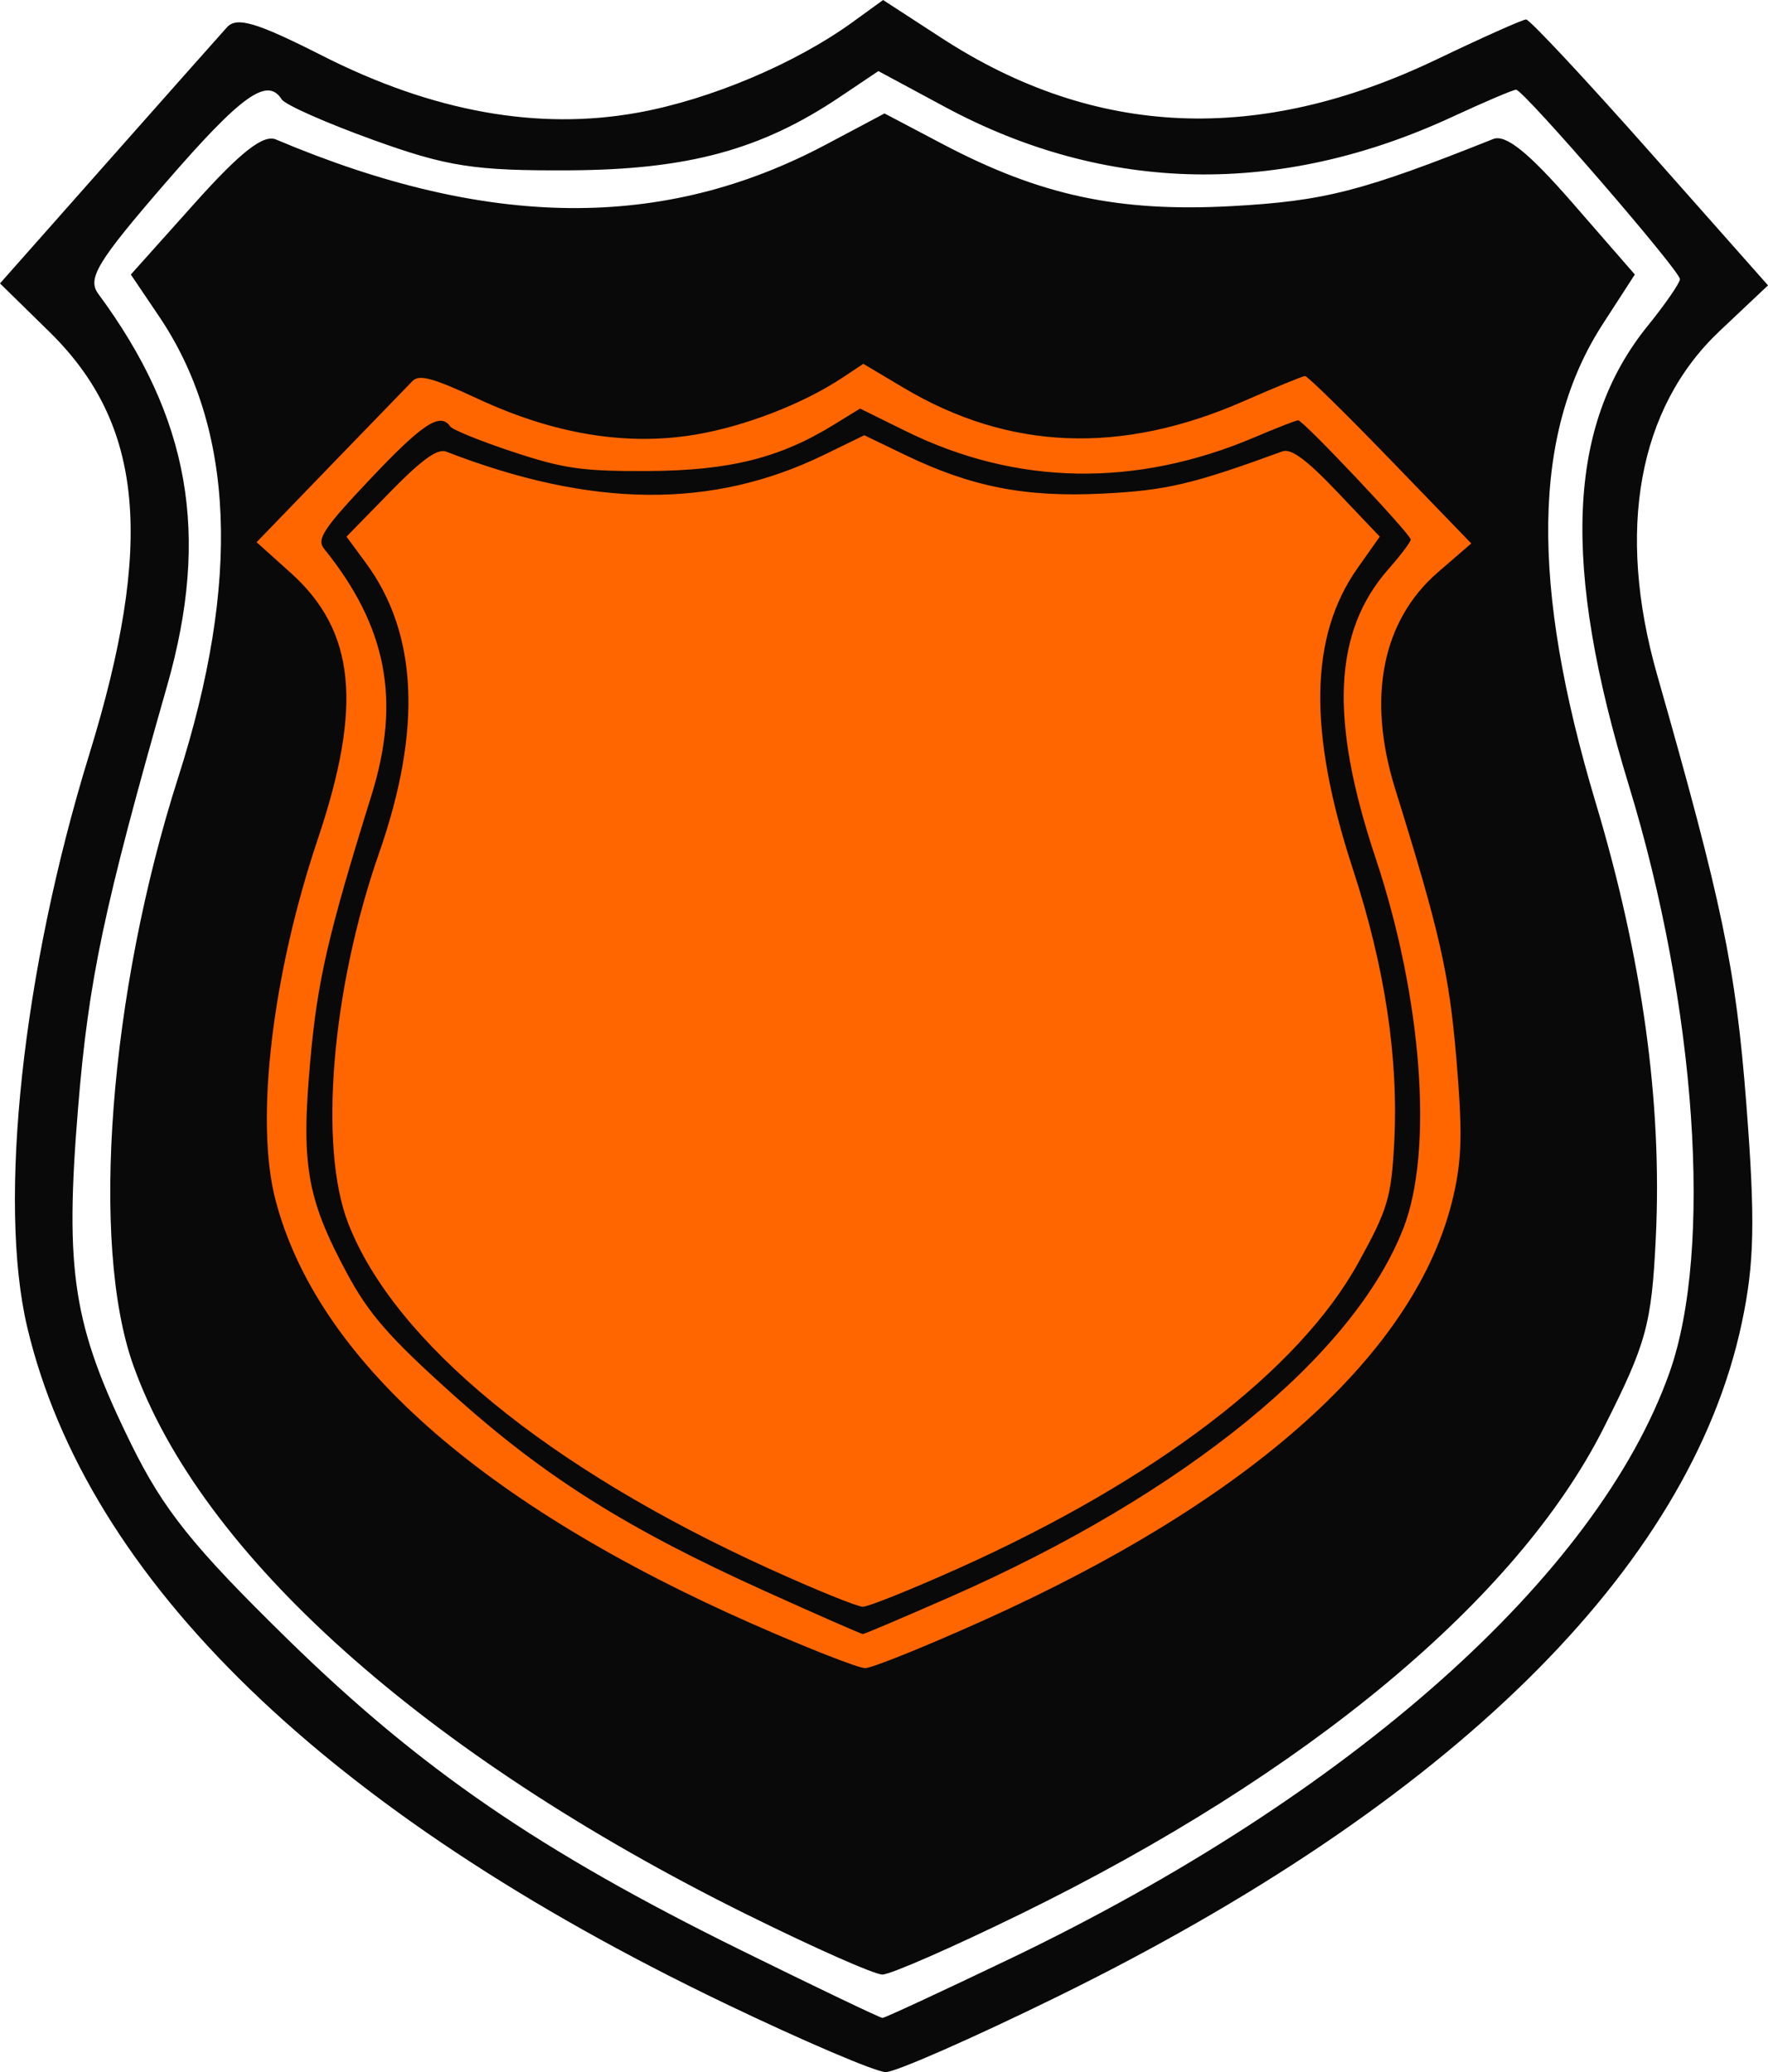 <?xml version="1.0" encoding="UTF-8" standalone="no"?>
<!-- Created with Inkscape (http://www.inkscape.org/) -->

<svg
   xmlns:dc="http://purl.org/dc/elements/1.1/"
   xmlns:cc="http://creativecommons.org/ns#"
   xmlns:rdf="http://www.w3.org/1999/02/22-rdf-syntax-ns#"
   xmlns:svg="http://www.w3.org/2000/svg"
   xmlns="http://www.w3.org/2000/svg"
   xmlns:sodipodi="http://sodipodi.sourceforge.net/DTD/sodipodi-0.dtd"
   xmlns:inkscape="http://www.inkscape.org/namespaces/inkscape"
   width="56.473mm"
   height="66.167mm"
   viewBox="0 0 200.103 234.45"
   id="svg2"
   version="1.1"
   inkscape:version="0.91 r13725"
   sodipodi:docname="secure.svg">
  <defs
     id="defs4" />
  <sodipodi:namedview
     id="base"
     pagecolor="#ffffff"
     bordercolor="#666666"
     borderopacity="1.0"
     inkscape:pageopacity="0.0"
     inkscape:pageshadow="2"
     inkscape:zoom="0.49497475"
     inkscape:cx="-50.61275"
     inkscape:cy="244.25281"
     inkscape:document-units="px"
     inkscape:current-layer="layer1"
     showgrid="false"
     inkscape:window-width="1309"
     inkscape:window-height="747"
     inkscape:window-x="57"
     inkscape:window-y="21"
     inkscape:window-maximized="1"
     fit-margin-top="0"
     fit-margin-left="0"
     fit-margin-right="0"
     fit-margin-bottom="0" />
  <g
     inkscape:label="Layer 1"
     inkscape:groupmode="layer"
     id="layer1"
     transform="translate(-34.55,-533.347)">
    <path
       style="fill:#090909;fill-opacity:1"
       d="M 116.531,759.995 C 71.527,738.395 44.423,712.127 37.636,683.532 c -3.36,-14.157 -0.527,-40.364 7.003,-64.781 7.411,-24.031 6.158,-37.413 -4.483,-47.843 l -5.606,-5.495 12.144,-13.716 c 6.679,-7.544 12.774,-14.412 13.544,-15.264 1.108,-1.225 3.362,-0.553 10.797,3.219 12.492,6.337 24.39,8.484 35.699,6.441 8.201,-1.481 17.822,-5.539 24.347,-10.267 l 3.419,-2.478 6.645,4.316 c 17.353,11.269 35.852,12.059 56.034,2.392 5.158,-2.47 9.7,-4.499 10.094,-4.509 0.394,-0.009 6.716,6.757 14.049,15.035 l 13.332,15.052 -5.481,5.172 c -9.204,8.685 -11.727,22.555 -7.072,38.879 7.391,25.921 8.912,33.23 10.098,48.558 1.024,13.231 0.924,18.043 -0.519,24.825 -5.908,27.774 -32.938,54.356 -77.499,76.214 -9.551,4.685 -18.272,8.517 -19.38,8.517 -1.108,-6.3e-4 -9.329,-3.512 -18.269,-7.802 z m 32.314,-5.011 c 38.504,-18.456 66.45,-43.276 74.645,-66.296 4.964,-13.943 3.066,-41.441 -4.589,-66.485 -7.626,-24.949 -6.981,-40.71 2.127,-51.976 2.012,-2.488 3.658,-4.872 3.658,-5.297 0,-0.955 -17.717,-21.434 -18.543,-21.434 -0.328,0 -3.563,1.376 -7.189,3.057 -19.552,9.067 -39.254,8.688 -57.452,-1.107 l -7.538,-4.057 -4.341,2.917 c -8.904,5.985 -17.193,8.236 -30.598,8.312 -10.76,0.061 -13.856,-0.417 -22.199,-3.427 -5.333,-1.923 -10.008,-3.992 -10.389,-4.596 -1.631,-2.586 -4.555,-0.488 -13.147,9.432 -7.727,8.922 -8.891,10.842 -7.619,12.563 10.348,14.001 12.676,27.225 7.802,44.318 -7.183,25.188 -8.89,33.269 -10.08,47.708 -1.537,18.66 -0.586,24.712 5.986,38.091 3.663,7.457 7.007,11.629 17.704,22.093 15.047,14.719 28.516,23.96 51.284,35.183 8.575,4.227 15.802,7.686 16.059,7.686 0.258,0 6.746,-3.009 14.417,-6.686 z m -29.813,-5.039 C 82.564,731.863 57.282,709.238 49.644,687.852 c -4.906,-13.735 -2.739,-42.125 5.077,-66.549 7.108,-22.209 6.391,-39.481 -2.165,-52.156 l -3.198,-4.738 7.219,-8.061 c 5.197,-5.802 7.775,-7.825 9.205,-7.221 24.023,10.159 43.852,10.343 62.241,0.58 l 6.638,-3.525 6.564,3.458 c 11.062,5.828 19.918,7.729 32.747,7.027 10.458,-0.572 14.747,-1.672 29.574,-7.59 1.42,-0.567 4.006,1.518 9.013,7.267 l 7.021,8.062 -3.645,5.634 c -7.952,12.292 -8.199,29.398 -0.781,54.141 5.283,17.624 7.543,33.988 6.799,49.241 -0.479,9.817 -1.053,11.904 -5.929,21.549 -9.755,19.299 -33.468,39.047 -65.977,54.947 -7.698,3.765 -14.731,6.845 -15.629,6.844 -0.898,-6.3e-4 -7.822,-3.07 -15.386,-6.821 z"
       id="path4172"
       inkscape:connector-curvature="0" />
    <path
       style="fill:#ff6600;fill-opacity:1"
       d="m 119.915,717.179 c -30.919,-13.596 -49.539,-30.131 -54.202,-48.131 -2.309,-8.912 -0.362,-25.408 4.811,-40.777 5.092,-15.126 4.23,-23.55 -3.08,-30.116 l -3.851,-3.459 8.343,-8.634 c 4.589,-4.748 8.776,-9.072 9.305,-9.608 0.761,-0.771 2.31,-0.348 7.418,2.026 8.582,3.989 16.756,5.34 24.526,4.054 5.634,-0.932 12.244,-3.486 16.727,-6.463 l 2.349,-1.56 4.565,2.716 c 11.921,7.094 24.631,7.591 38.496,1.506 3.543,-1.555 6.664,-2.832 6.935,-2.838 0.271,-0.006 4.614,4.253 9.652,9.464 l 9.159,9.475 -3.766,3.256 c -6.323,5.467 -8.056,14.198 -4.859,24.473 5.078,16.316 6.122,20.917 6.938,30.566 0.704,8.328 0.635,11.357 -0.356,15.626 -4.059,17.483 -22.629,34.215 -53.243,47.974 -6.562,2.949 -12.553,5.361 -13.314,5.361 -0.761,0 -6.409,-2.21 -12.551,-4.911 z m 22.2,-3.154 c 26.453,-11.617 45.652,-27.24 51.282,-41.731 3.41,-8.777 2.106,-26.086 -3.153,-41.85 -5.239,-15.704 -4.796,-25.626 1.461,-32.717 1.382,-1.566 2.513,-3.067 2.513,-3.334 0,-0.601 -12.172,-13.492 -12.739,-13.492 -0.225,0 -2.448,0.866 -4.939,1.924 -13.432,5.707 -26.968,5.468 -39.47,-0.697 l -5.179,-2.554 -2.982,1.836 c -6.117,3.767 -11.812,5.184 -21.021,5.232 -7.392,0.038 -9.519,-0.263 -15.251,-2.157 -3.664,-1.211 -6.876,-2.513 -7.137,-2.893 -1.12,-1.628 -3.13,-0.307 -9.032,5.937 -5.309,5.616 -6.109,6.825 -5.235,7.908 7.109,8.813 8.709,17.137 5.36,27.897 -4.935,15.855 -6.108,20.942 -6.925,30.03 -1.056,11.746 -0.403,15.556 4.113,23.977 2.517,4.694 4.814,7.32 12.163,13.907 10.338,9.265 19.591,15.082 35.233,22.147 5.891,2.661 10.856,4.838 11.033,4.838 0.177,0 4.634,-1.894 9.905,-4.208 z m -20.482,-3.172 C 96.58,699.47 79.21,685.229 73.963,671.768 c -3.37,-8.646 -1.882,-26.516 3.488,-41.89 4.883,-13.98 4.391,-24.852 -1.487,-32.83 l -2.197,-2.982 4.96,-5.074 c 3.57,-3.652 5.342,-4.926 6.324,-4.545 16.504,6.394 30.127,6.511 42.76,0.365 l 4.561,-2.219 4.51,2.177 c 7.6,3.669 13.684,4.865 22.497,4.424 7.185,-0.36 10.131,-1.053 20.318,-4.778 0.976,-0.357 2.752,0.956 6.192,4.575 l 4.824,5.075 -2.504,3.546 c -5.463,7.737 -5.633,18.505 -0.537,34.079 3.63,11.094 5.182,21.394 4.671,30.995 -0.329,6.179 -0.723,7.493 -4.073,13.565 -6.702,12.148 -22.993,24.579 -45.327,34.587 -5.289,2.37 -10.121,4.309 -10.737,4.308 -0.617,0 -5.374,-1.932 -10.57,-4.293 z"
       id="path4172-3"
       inkscape:connector-curvature="0" />
  </g>
</svg>
